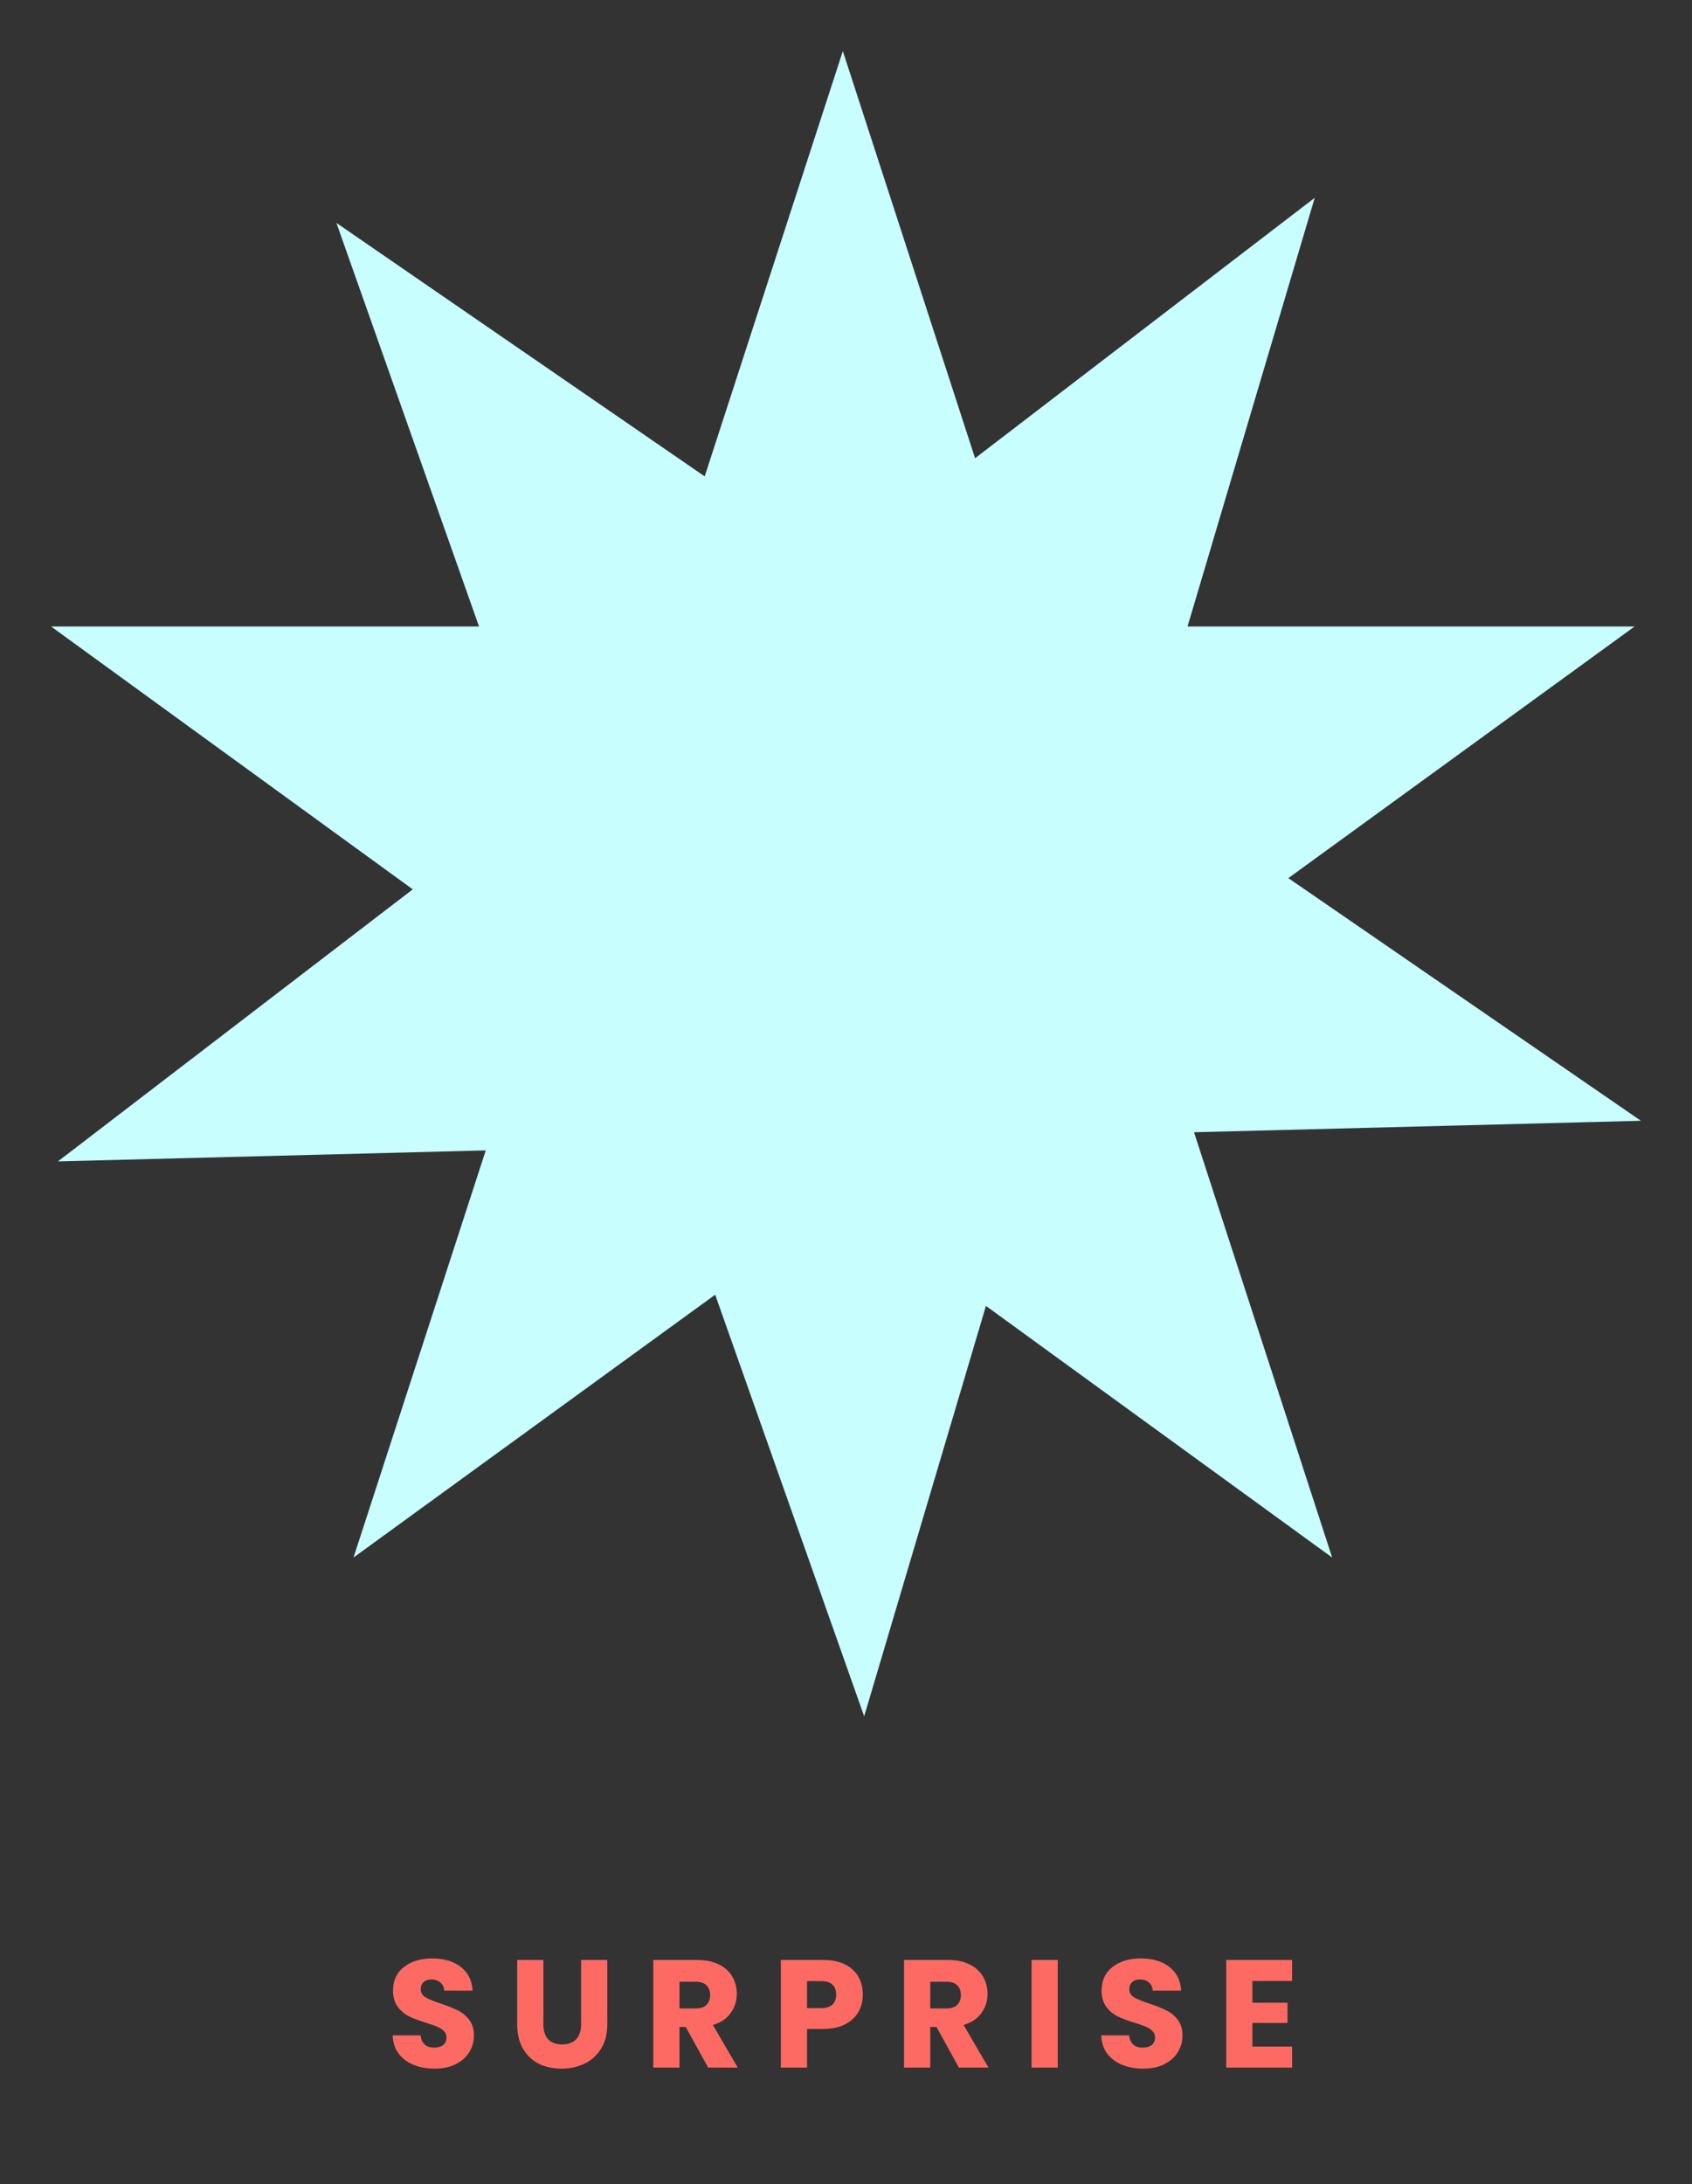 <svg width="265" height="342" viewBox="0 0 265 342" fill="none" xmlns="http://www.w3.org/2000/svg">
  <rect x="0" y="0" width="265" height="342" fill="#333333" stroke="none"/>
  <path fill-rule="evenodd" clip-rule="evenodd" d="M152.716 71.745L132.004 8L110.367 74.59L52.686 34.901L75.026 98.094H8L64.645 139.249L9.074 181.843L76.077 180.124L55.365 243.869L112.01 202.715L135.346 268.728L154.418 204.473L208.643 243.869L187.006 177.28L257 175.485L201.783 137.491L256.008 98.094H185.991L205.913 30.971L152.716 71.745Z" fill="#C8FEFE"/>
  <path d="M68.084 323.896C66.852 323.896 65.748 323.696 64.772 323.296C63.796 322.896 63.012 322.304 62.42 321.52C61.844 320.736 61.54 319.792 61.508 318.688H65.876C65.94 319.312 66.156 319.792 66.524 320.128C66.892 320.448 67.372 320.608 67.964 320.608C68.572 320.608 69.052 320.472 69.404 320.2C69.756 319.912 69.932 319.52 69.932 319.024C69.932 318.608 69.788 318.264 69.5 317.992C69.228 317.72 68.884 317.496 68.468 317.32C68.068 317.144 67.492 316.944 66.74 316.72C65.652 316.384 64.764 316.048 64.076 315.712C63.388 315.376 62.796 314.88 62.3 314.224C61.804 313.568 61.556 312.712 61.556 311.656C61.556 310.088 62.124 308.864 63.26 307.984C64.396 307.088 65.876 306.64 67.7 306.64C69.556 306.64 71.052 307.088 72.188 307.984C73.324 308.864 73.932 310.096 74.012 311.68H69.572C69.54 311.136 69.34 310.712 68.972 310.408C68.604 310.088 68.132 309.928 67.556 309.928C67.06 309.928 66.66 310.064 66.356 310.336C66.052 310.592 65.9 310.968 65.9 311.464C65.9 312.008 66.156 312.432 66.668 312.736C67.18 313.04 67.98 313.368 69.068 313.72C70.156 314.088 71.036 314.44 71.708 314.776C72.396 315.112 72.988 315.6 73.484 316.24C73.98 316.88 74.228 317.704 74.228 318.712C74.228 319.672 73.98 320.544 73.484 321.328C73.004 322.112 72.3 322.736 71.372 323.2C70.444 323.664 69.348 323.896 68.084 323.896ZM85.106 306.88V316.96C85.106 317.968 85.354 318.744 85.85 319.288C86.346 319.832 87.074 320.104 88.034 320.104C88.994 320.104 89.73 319.832 90.242 319.288C90.754 318.744 91.01 317.968 91.01 316.96V306.88H95.114V316.936C95.114 318.44 94.794 319.712 94.154 320.752C93.514 321.792 92.65 322.576 91.562 323.104C90.49 323.632 89.29 323.896 87.962 323.896C86.634 323.896 85.442 323.64 84.386 323.128C83.346 322.6 82.522 321.816 81.914 320.776C81.306 319.72 81.002 318.44 81.002 316.936V306.88H85.106ZM110.907 323.728L107.403 317.368H106.419V323.728H102.315V306.88H109.203C110.531 306.88 111.659 307.112 112.587 307.576C113.531 308.04 114.235 308.68 114.699 309.496C115.164 310.296 115.396 311.192 115.396 312.184C115.396 313.304 115.076 314.304 114.436 315.184C113.811 316.064 112.883 316.688 111.652 317.056L115.54 323.728H110.907ZM106.419 314.464H108.963C109.715 314.464 110.275 314.28 110.643 313.912C111.027 313.544 111.22 313.024 111.22 312.352C111.22 311.712 111.027 311.208 110.643 310.84C110.275 310.472 109.715 310.288 108.963 310.288H106.419V314.464ZM135.132 312.304C135.132 313.28 134.908 314.176 134.46 314.992C134.012 315.792 133.324 316.44 132.396 316.936C131.468 317.432 130.316 317.68 128.94 317.68H126.396V323.728H122.292V306.88H128.94C130.284 306.88 131.42 307.112 132.348 307.576C133.276 308.04 133.972 308.68 134.436 309.496C134.9 310.312 135.132 311.248 135.132 312.304ZM128.628 314.416C129.412 314.416 129.996 314.232 130.38 313.864C130.764 313.496 130.956 312.976 130.956 312.304C130.956 311.632 130.764 311.112 130.38 310.744C129.996 310.376 129.412 310.192 128.628 310.192H126.396V314.416H128.628ZM150.18 323.728L146.676 317.368H145.692V323.728H141.588V306.88H148.476C149.804 306.88 150.932 307.112 151.86 307.576C152.804 308.04 153.508 308.68 153.972 309.496C154.436 310.296 154.668 311.192 154.668 312.184C154.668 313.304 154.348 314.304 153.708 315.184C153.084 316.064 152.156 316.688 150.924 317.056L154.812 323.728H150.18ZM145.692 314.464H148.236C148.988 314.464 149.548 314.28 149.916 313.912C150.3 313.544 150.492 313.024 150.492 312.352C150.492 311.712 150.3 311.208 149.916 310.84C149.548 310.472 148.988 310.288 148.236 310.288H145.692V314.464ZM165.669 306.88V323.728H161.565V306.88H165.669ZM179.059 323.896C177.827 323.896 176.723 323.696 175.747 323.296C174.771 322.896 173.987 322.304 173.395 321.52C172.819 320.736 172.515 319.792 172.483 318.688H176.851C176.915 319.312 177.131 319.792 177.499 320.128C177.867 320.448 178.347 320.608 178.939 320.608C179.547 320.608 180.027 320.472 180.379 320.2C180.731 319.912 180.907 319.52 180.907 319.024C180.907 318.608 180.763 318.264 180.475 317.992C180.203 317.72 179.859 317.496 179.443 317.32C179.043 317.144 178.467 316.944 177.715 316.72C176.627 316.384 175.739 316.048 175.051 315.712C174.363 315.376 173.771 314.88 173.275 314.224C172.779 313.568 172.531 312.712 172.531 311.656C172.531 310.088 173.099 308.864 174.235 307.984C175.371 307.088 176.851 306.64 178.675 306.64C180.531 306.64 182.027 307.088 183.163 307.984C184.299 308.864 184.907 310.096 184.987 311.68H180.547C180.515 311.136 180.315 310.712 179.947 310.408C179.579 310.088 179.107 309.928 178.531 309.928C178.035 309.928 177.635 310.064 177.331 310.336C177.027 310.592 176.875 310.968 176.875 311.464C176.875 312.008 177.131 312.432 177.643 312.736C178.155 313.04 178.955 313.368 180.043 313.72C181.131 314.088 182.011 314.44 182.683 314.776C183.371 315.112 183.963 315.6 184.459 316.24C184.955 316.88 185.203 317.704 185.203 318.712C185.203 319.672 184.955 320.544 184.459 321.328C183.979 322.112 183.275 322.736 182.347 323.2C181.419 323.664 180.323 323.896 179.059 323.896ZM196.152 310.168V313.576H201.648V316.744H196.152V320.44H202.368V323.728H192.048V306.88H202.368V310.168H196.152Z" fill="#FD6A63"/>
  </svg>